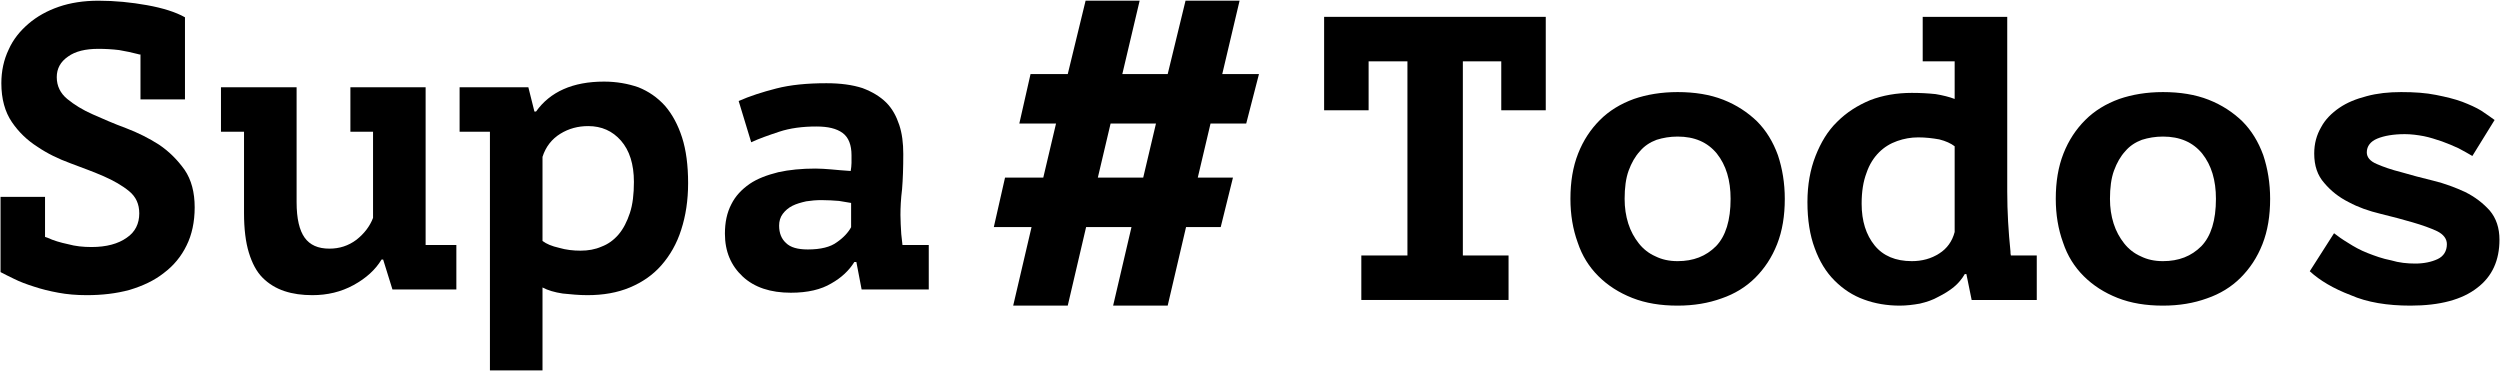 <?xml version="1.0" encoding="UTF-8" standalone="no"?>
<!DOCTYPE svg PUBLIC "-//W3C//DTD SVG 1.1//EN" "http://www.w3.org/Graphics/SVG/1.1/DTD/svg11.dtd">
<svg width="100%" height="100%" viewBox="0 0 768 114" version="1.1" xmlns="http://www.w3.org/2000/svg" xmlns:xlink="http://www.w3.org/1999/xlink" xml:space="preserve" xmlns:serif="http://www.serif.com/" style="fill-rule:evenodd;clip-rule:evenodd;stroke-linejoin:round;stroke-miterlimit:2;">
    <g transform="matrix(1,0,0,1,-256,-343)">
        <g transform="matrix(1,0,0,1,10.035,-63.506)">
            <g id="text-left" transform="matrix(1,0,0,1,9.055,95.438)">
                <g transform="matrix(124.248,0,0,124.248,229,400)">
                    <path d="M0.065,-0.229L0.175,-0.229L0.175,-0.13C0.177,-0.129 0.179,-0.129 0.181,-0.128C0.196,-0.121 0.213,-0.116 0.232,-0.112C0.25,-0.107 0.269,-0.105 0.29,-0.105C0.327,-0.105 0.356,-0.113 0.377,-0.128C0.398,-0.142 0.408,-0.163 0.408,-0.188C0.408,-0.211 0.4,-0.229 0.383,-0.243C0.366,-0.257 0.345,-0.269 0.32,-0.28C0.295,-0.291 0.267,-0.301 0.238,-0.312C0.208,-0.323 0.181,-0.336 0.156,-0.353C0.131,-0.369 0.11,-0.389 0.093,-0.414C0.076,-0.439 0.067,-0.471 0.067,-0.51C0.067,-0.54 0.073,-0.568 0.085,-0.593C0.096,-0.618 0.113,-0.639 0.134,-0.657C0.155,-0.675 0.18,-0.689 0.209,-0.699C0.238,-0.709 0.271,-0.714 0.307,-0.714C0.348,-0.714 0.388,-0.71 0.427,-0.703C0.466,-0.696 0.498,-0.686 0.521,-0.673L0.521,-0.47L0.411,-0.47L0.411,-0.581C0.409,-0.581 0.407,-0.581 0.405,-0.582C0.39,-0.586 0.375,-0.589 0.358,-0.592C0.341,-0.594 0.324,-0.595 0.307,-0.595C0.275,-0.595 0.25,-0.589 0.232,-0.576C0.213,-0.563 0.204,-0.546 0.204,-0.525C0.204,-0.503 0.213,-0.485 0.23,-0.471C0.247,-0.457 0.268,-0.444 0.293,-0.433C0.318,-0.422 0.345,-0.41 0.375,-0.399C0.404,-0.388 0.432,-0.374 0.457,-0.358C0.482,-0.341 0.502,-0.321 0.52,-0.296C0.537,-0.271 0.545,-0.24 0.545,-0.203C0.545,-0.167 0.538,-0.135 0.525,-0.109C0.512,-0.082 0.493,-0.059 0.469,-0.041C0.445,-0.022 0.417,-0.009 0.384,0.001C0.351,0.01 0.316,0.014 0.278,0.014C0.253,0.014 0.229,0.012 0.208,0.008C0.186,0.004 0.166,-0.001 0.148,-0.007C0.129,-0.013 0.113,-0.019 0.099,-0.026C0.085,-0.033 0.074,-0.038 0.065,-0.043L0.065,-0.229Z" style="fill-rule:nonzero;"/>
                </g>
                <g transform="matrix(124.248,0,0,124.248,303.549,400)">
                    <path d="M0.33,-0.5L0.516,-0.5L0.516,-0.11L0.592,-0.11L0.592,-0L0.434,-0L0.411,-0.074L0.407,-0.074C0.392,-0.049 0.369,-0.028 0.338,-0.011C0.307,0.006 0.273,0.014 0.236,0.014C0.211,0.014 0.188,0.011 0.167,0.004C0.146,-0.003 0.128,-0.014 0.113,-0.029C0.098,-0.044 0.087,-0.065 0.079,-0.091C0.071,-0.117 0.067,-0.15 0.067,-0.189L0.067,-0.39L0.01,-0.39L0.01,-0.5L0.197,-0.5L0.197,-0.216C0.197,-0.175 0.204,-0.146 0.217,-0.128C0.23,-0.11 0.25,-0.101 0.278,-0.101C0.303,-0.101 0.325,-0.108 0.345,-0.123C0.364,-0.138 0.378,-0.156 0.386,-0.177L0.386,-0.39L0.33,-0.39L0.33,-0.5Z" style="fill-rule:nonzero;"/>
                </g>
                <g transform="matrix(124.248,0,0,124.248,378.098,400)">
                    <path d="M0,-0.5L0.17,-0.5L0.185,-0.44L0.189,-0.44C0.224,-0.489 0.28,-0.514 0.357,-0.514C0.388,-0.514 0.416,-0.509 0.442,-0.5C0.467,-0.49 0.489,-0.475 0.508,-0.454C0.526,-0.433 0.54,-0.407 0.55,-0.376C0.56,-0.345 0.565,-0.307 0.565,-0.263C0.565,-0.22 0.559,-0.182 0.548,-0.148C0.537,-0.113 0.52,-0.084 0.499,-0.06C0.478,-0.036 0.452,-0.018 0.421,-0.005C0.39,0.008 0.355,0.014 0.316,0.014C0.295,0.014 0.275,0.012 0.255,0.01C0.235,0.007 0.218,0.002 0.205,-0.005L0.205,0.2L0.075,0.2L0.075,-0.39L0,-0.39L0,-0.5ZM0.318,-0.404C0.293,-0.404 0.27,-0.398 0.249,-0.385C0.228,-0.372 0.213,-0.353 0.205,-0.328L0.205,-0.12C0.214,-0.113 0.228,-0.107 0.246,-0.103C0.263,-0.098 0.281,-0.096 0.299,-0.096C0.318,-0.096 0.335,-0.099 0.351,-0.106C0.367,-0.112 0.381,-0.122 0.393,-0.136C0.405,-0.15 0.414,-0.168 0.421,-0.189C0.428,-0.21 0.431,-0.236 0.431,-0.266C0.431,-0.31 0.42,-0.344 0.399,-0.368C0.378,-0.392 0.351,-0.404 0.318,-0.404Z" style="fill-rule:nonzero;"/>
                </g>
                <g transform="matrix(124.248,0,0,124.248,452.647,400)">
                    <path d="M0.09,-0.466C0.117,-0.478 0.148,-0.488 0.183,-0.497C0.218,-0.506 0.259,-0.51 0.307,-0.51C0.342,-0.51 0.371,-0.506 0.396,-0.498C0.42,-0.489 0.44,-0.477 0.455,-0.462C0.47,-0.447 0.48,-0.428 0.487,-0.407C0.494,-0.386 0.497,-0.362 0.497,-0.335C0.497,-0.301 0.496,-0.272 0.494,-0.248C0.491,-0.224 0.49,-0.203 0.49,-0.184C0.49,-0.17 0.491,-0.154 0.492,-0.137C0.493,-0.128 0.494,-0.119 0.495,-0.11L0.56,-0.11L0.56,-0L0.394,-0L0.381,-0.068L0.376,-0.068C0.363,-0.047 0.344,-0.029 0.319,-0.015C0.294,0 0.261,0.008 0.219,0.008C0.169,0.008 0.129,-0.005 0.1,-0.032C0.071,-0.059 0.056,-0.094 0.056,-0.138C0.056,-0.166 0.061,-0.19 0.072,-0.211C0.082,-0.231 0.097,-0.247 0.117,-0.261C0.136,-0.274 0.16,-0.283 0.188,-0.29C0.215,-0.296 0.246,-0.299 0.28,-0.299C0.292,-0.299 0.305,-0.298 0.318,-0.297C0.331,-0.296 0.348,-0.294 0.367,-0.293C0.368,-0.3 0.369,-0.306 0.369,-0.313L0.369,-0.332C0.369,-0.357 0.362,-0.376 0.347,-0.387C0.332,-0.398 0.311,-0.403 0.282,-0.403C0.248,-0.403 0.217,-0.399 0.19,-0.39C0.163,-0.381 0.14,-0.373 0.121,-0.364L0.09,-0.466ZM0.261,-0.099C0.293,-0.099 0.317,-0.105 0.333,-0.117C0.349,-0.128 0.361,-0.141 0.368,-0.154L0.368,-0.214C0.361,-0.215 0.351,-0.217 0.338,-0.219C0.325,-0.22 0.31,-0.221 0.295,-0.221C0.282,-0.221 0.27,-0.22 0.257,-0.218C0.244,-0.215 0.233,-0.212 0.223,-0.207C0.213,-0.202 0.205,-0.195 0.199,-0.187C0.193,-0.179 0.19,-0.169 0.19,-0.158C0.19,-0.139 0.196,-0.125 0.207,-0.115C0.218,-0.104 0.236,-0.099 0.261,-0.099Z" style="fill-rule:nonzero;"/>
                </g>
            </g>
            <g id="pound" transform="matrix(0.935,0,0,0.935,77.588,-90.033)">
                <g transform="matrix(167.526,0,0,167.526,499.908,640)">
                    <path d="M0.31,-0.205L0.221,-0.205L0.185,-0.051L0.078,-0.051L0.114,-0.205L0.04,-0.205L0.062,-0.302L0.137,-0.302L0.162,-0.408L0.09,-0.408L0.112,-0.505L0.185,-0.505L0.22,-0.649L0.326,-0.649L0.292,-0.505L0.381,-0.505L0.416,-0.649L0.522,-0.649L0.488,-0.505L0.56,-0.505L0.535,-0.408L0.465,-0.408L0.44,-0.302L0.509,-0.302L0.485,-0.205L0.417,-0.205L0.381,-0.051L0.274,-0.051L0.31,-0.205ZM0.244,-0.302L0.333,-0.302L0.358,-0.408L0.269,-0.408L0.244,-0.302Z" style="fill-rule:nonzero;"/>
                </g>
            </g>
            <g id="text-right" transform="matrix(1,0,0,1,152.508,34.053)">
                <g transform="matrix(124.248,0,0,124.248,496.996,464.603)">
                    <path d="M0.118,-0.11L0.232,-0.11L0.232,-0.59L0.136,-0.59L0.136,-0.469L0.026,-0.469L0.026,-0.7L0.574,-0.7L0.574,-0.469L0.464,-0.469L0.464,-0.59L0.369,-0.59L0.369,-0.11L0.482,-0.11L0.482,-0L0.118,-0L0.118,-0.11Z" style="fill-rule:nonzero;"/>
                </g>
                <g transform="matrix(124.248,0,0,124.248,571.544,464.603)">
                    <path d="M0.035,-0.25C0.035,-0.292 0.041,-0.329 0.054,-0.362C0.067,-0.395 0.085,-0.422 0.108,-0.445C0.131,-0.468 0.159,-0.485 0.192,-0.497C0.224,-0.508 0.26,-0.514 0.3,-0.514C0.342,-0.514 0.38,-0.508 0.413,-0.495C0.446,-0.482 0.473,-0.464 0.496,-0.442C0.519,-0.419 0.536,-0.391 0.548,-0.358C0.559,-0.325 0.565,-0.289 0.565,-0.25C0.565,-0.208 0.559,-0.171 0.546,-0.138C0.533,-0.105 0.515,-0.078 0.492,-0.055C0.469,-0.032 0.441,-0.015 0.409,-0.004C0.376,0.008 0.34,0.014 0.3,0.014C0.258,0.014 0.221,0.008 0.188,-0.005C0.155,-0.018 0.127,-0.036 0.104,-0.059C0.081,-0.082 0.064,-0.109 0.053,-0.142C0.041,-0.175 0.035,-0.211 0.035,-0.25ZM0.169,-0.25C0.169,-0.228 0.172,-0.208 0.178,-0.189C0.184,-0.17 0.193,-0.154 0.204,-0.14C0.215,-0.126 0.229,-0.115 0.245,-0.108C0.261,-0.1 0.279,-0.096 0.3,-0.096C0.339,-0.096 0.37,-0.108 0.395,-0.133C0.419,-0.158 0.431,-0.197 0.431,-0.25C0.431,-0.296 0.42,-0.333 0.397,-0.362C0.374,-0.39 0.342,-0.404 0.3,-0.404C0.281,-0.404 0.264,-0.401 0.248,-0.396C0.232,-0.39 0.218,-0.381 0.207,-0.368C0.195,-0.355 0.186,-0.339 0.179,-0.32C0.172,-0.301 0.169,-0.277 0.169,-0.25Z" style="fill-rule:nonzero;"/>
                </g>
                <g transform="matrix(124.248,0,0,124.248,646.093,464.603)">
                    <path d="M0.306,-0.7L0.515,-0.7L0.515,-0.268C0.515,-0.218 0.518,-0.169 0.523,-0.12C0.523,-0.117 0.523,-0.113 0.524,-0.11L0.588,-0.11L0.588,-0L0.427,-0L0.414,-0.064L0.41,-0.064C0.403,-0.052 0.394,-0.041 0.383,-0.032C0.372,-0.023 0.359,-0.015 0.345,-0.008C0.331,-0 0.316,0.005 0.299,0.009C0.282,0.012 0.266,0.014 0.249,0.014C0.218,0.014 0.188,0.009 0.161,-0.001C0.133,-0.011 0.109,-0.027 0.088,-0.048C0.067,-0.069 0.051,-0.095 0.039,-0.128C0.027,-0.16 0.021,-0.198 0.021,-0.242C0.021,-0.285 0.028,-0.323 0.041,-0.356C0.054,-0.389 0.071,-0.418 0.095,-0.441C0.118,-0.464 0.145,-0.481 0.176,-0.494C0.207,-0.506 0.242,-0.512 0.279,-0.512C0.3,-0.512 0.319,-0.511 0.338,-0.509C0.356,-0.506 0.372,-0.502 0.385,-0.497L0.385,-0.59L0.306,-0.59L0.306,-0.7ZM0.279,-0.096C0.304,-0.096 0.327,-0.102 0.347,-0.115C0.366,-0.127 0.379,-0.145 0.385,-0.168L0.385,-0.38C0.376,-0.387 0.363,-0.393 0.347,-0.397C0.33,-0.4 0.313,-0.402 0.295,-0.402C0.277,-0.402 0.26,-0.399 0.243,-0.393C0.226,-0.387 0.211,-0.378 0.198,-0.365C0.185,-0.352 0.174,-0.335 0.167,-0.314C0.159,-0.293 0.155,-0.268 0.155,-0.238C0.155,-0.195 0.166,-0.161 0.187,-0.135C0.208,-0.109 0.239,-0.096 0.279,-0.096Z" style="fill-rule:nonzero;"/>
                </g>
                <g transform="matrix(124.248,0,0,124.248,720.642,464.603)">
                    <path d="M0.035,-0.25C0.035,-0.292 0.041,-0.329 0.054,-0.362C0.067,-0.395 0.085,-0.422 0.108,-0.445C0.131,-0.468 0.159,-0.485 0.192,-0.497C0.224,-0.508 0.26,-0.514 0.3,-0.514C0.342,-0.514 0.38,-0.508 0.413,-0.495C0.446,-0.482 0.473,-0.464 0.496,-0.442C0.519,-0.419 0.536,-0.391 0.548,-0.358C0.559,-0.325 0.565,-0.289 0.565,-0.25C0.565,-0.208 0.559,-0.171 0.546,-0.138C0.533,-0.105 0.515,-0.078 0.492,-0.055C0.469,-0.032 0.441,-0.015 0.409,-0.004C0.376,0.008 0.34,0.014 0.3,0.014C0.258,0.014 0.221,0.008 0.188,-0.005C0.155,-0.018 0.127,-0.036 0.104,-0.059C0.081,-0.082 0.064,-0.109 0.053,-0.142C0.041,-0.175 0.035,-0.211 0.035,-0.25ZM0.169,-0.25C0.169,-0.228 0.172,-0.208 0.178,-0.189C0.184,-0.17 0.193,-0.154 0.204,-0.14C0.215,-0.126 0.229,-0.115 0.245,-0.108C0.261,-0.1 0.279,-0.096 0.3,-0.096C0.339,-0.096 0.37,-0.108 0.395,-0.133C0.419,-0.158 0.431,-0.197 0.431,-0.25C0.431,-0.296 0.42,-0.333 0.397,-0.362C0.374,-0.39 0.342,-0.404 0.3,-0.404C0.281,-0.404 0.264,-0.401 0.248,-0.396C0.232,-0.39 0.218,-0.381 0.207,-0.368C0.195,-0.355 0.186,-0.339 0.179,-0.32C0.172,-0.301 0.169,-0.277 0.169,-0.25Z" style="fill-rule:nonzero;"/>
                </g>
                <g transform="matrix(124.248,0,0,124.248,795.191,464.603)">
                    <path d="M0.402,-0.138C0.402,-0.151 0.394,-0.162 0.378,-0.17C0.361,-0.178 0.341,-0.185 0.317,-0.192C0.293,-0.199 0.267,-0.206 0.238,-0.213C0.209,-0.22 0.183,-0.229 0.159,-0.242C0.135,-0.254 0.115,-0.27 0.099,-0.289C0.082,-0.308 0.074,-0.332 0.074,-0.362C0.074,-0.387 0.08,-0.408 0.091,-0.427C0.101,-0.446 0.117,-0.462 0.136,-0.475C0.155,-0.488 0.177,-0.497 0.204,-0.504C0.23,-0.511 0.258,-0.514 0.289,-0.514C0.322,-0.514 0.35,-0.512 0.375,-0.507C0.4,-0.502 0.421,-0.497 0.44,-0.49C0.458,-0.483 0.474,-0.476 0.487,-0.468C0.5,-0.459 0.511,-0.452 0.52,-0.445L0.465,-0.356C0.455,-0.362 0.444,-0.368 0.431,-0.375C0.418,-0.381 0.404,-0.387 0.39,-0.392C0.375,-0.397 0.36,-0.402 0.345,-0.405C0.329,-0.408 0.313,-0.41 0.298,-0.41C0.27,-0.41 0.247,-0.406 0.23,-0.399C0.213,-0.392 0.204,-0.38 0.204,-0.365C0.204,-0.353 0.212,-0.343 0.229,-0.336C0.245,-0.329 0.265,-0.322 0.289,-0.316C0.313,-0.309 0.339,-0.302 0.368,-0.295C0.397,-0.288 0.423,-0.278 0.447,-0.267C0.471,-0.255 0.491,-0.24 0.508,-0.221C0.524,-0.202 0.532,-0.178 0.532,-0.149C0.532,-0.098 0.514,-0.058 0.477,-0.03C0.44,-0.001 0.385,0.014 0.312,0.014C0.255,0.014 0.205,0.006 0.164,-0.012C0.122,-0.028 0.088,-0.048 0.063,-0.071L0.123,-0.165C0.132,-0.158 0.143,-0.15 0.158,-0.141C0.172,-0.132 0.188,-0.123 0.206,-0.116C0.224,-0.109 0.243,-0.102 0.264,-0.098C0.284,-0.092 0.304,-0.09 0.324,-0.09C0.345,-0.09 0.364,-0.094 0.379,-0.101C0.394,-0.108 0.402,-0.121 0.402,-0.138Z" style="fill-rule:nonzero;"/>
                </g>
            </g>
        </g>
    </g>
</svg>
